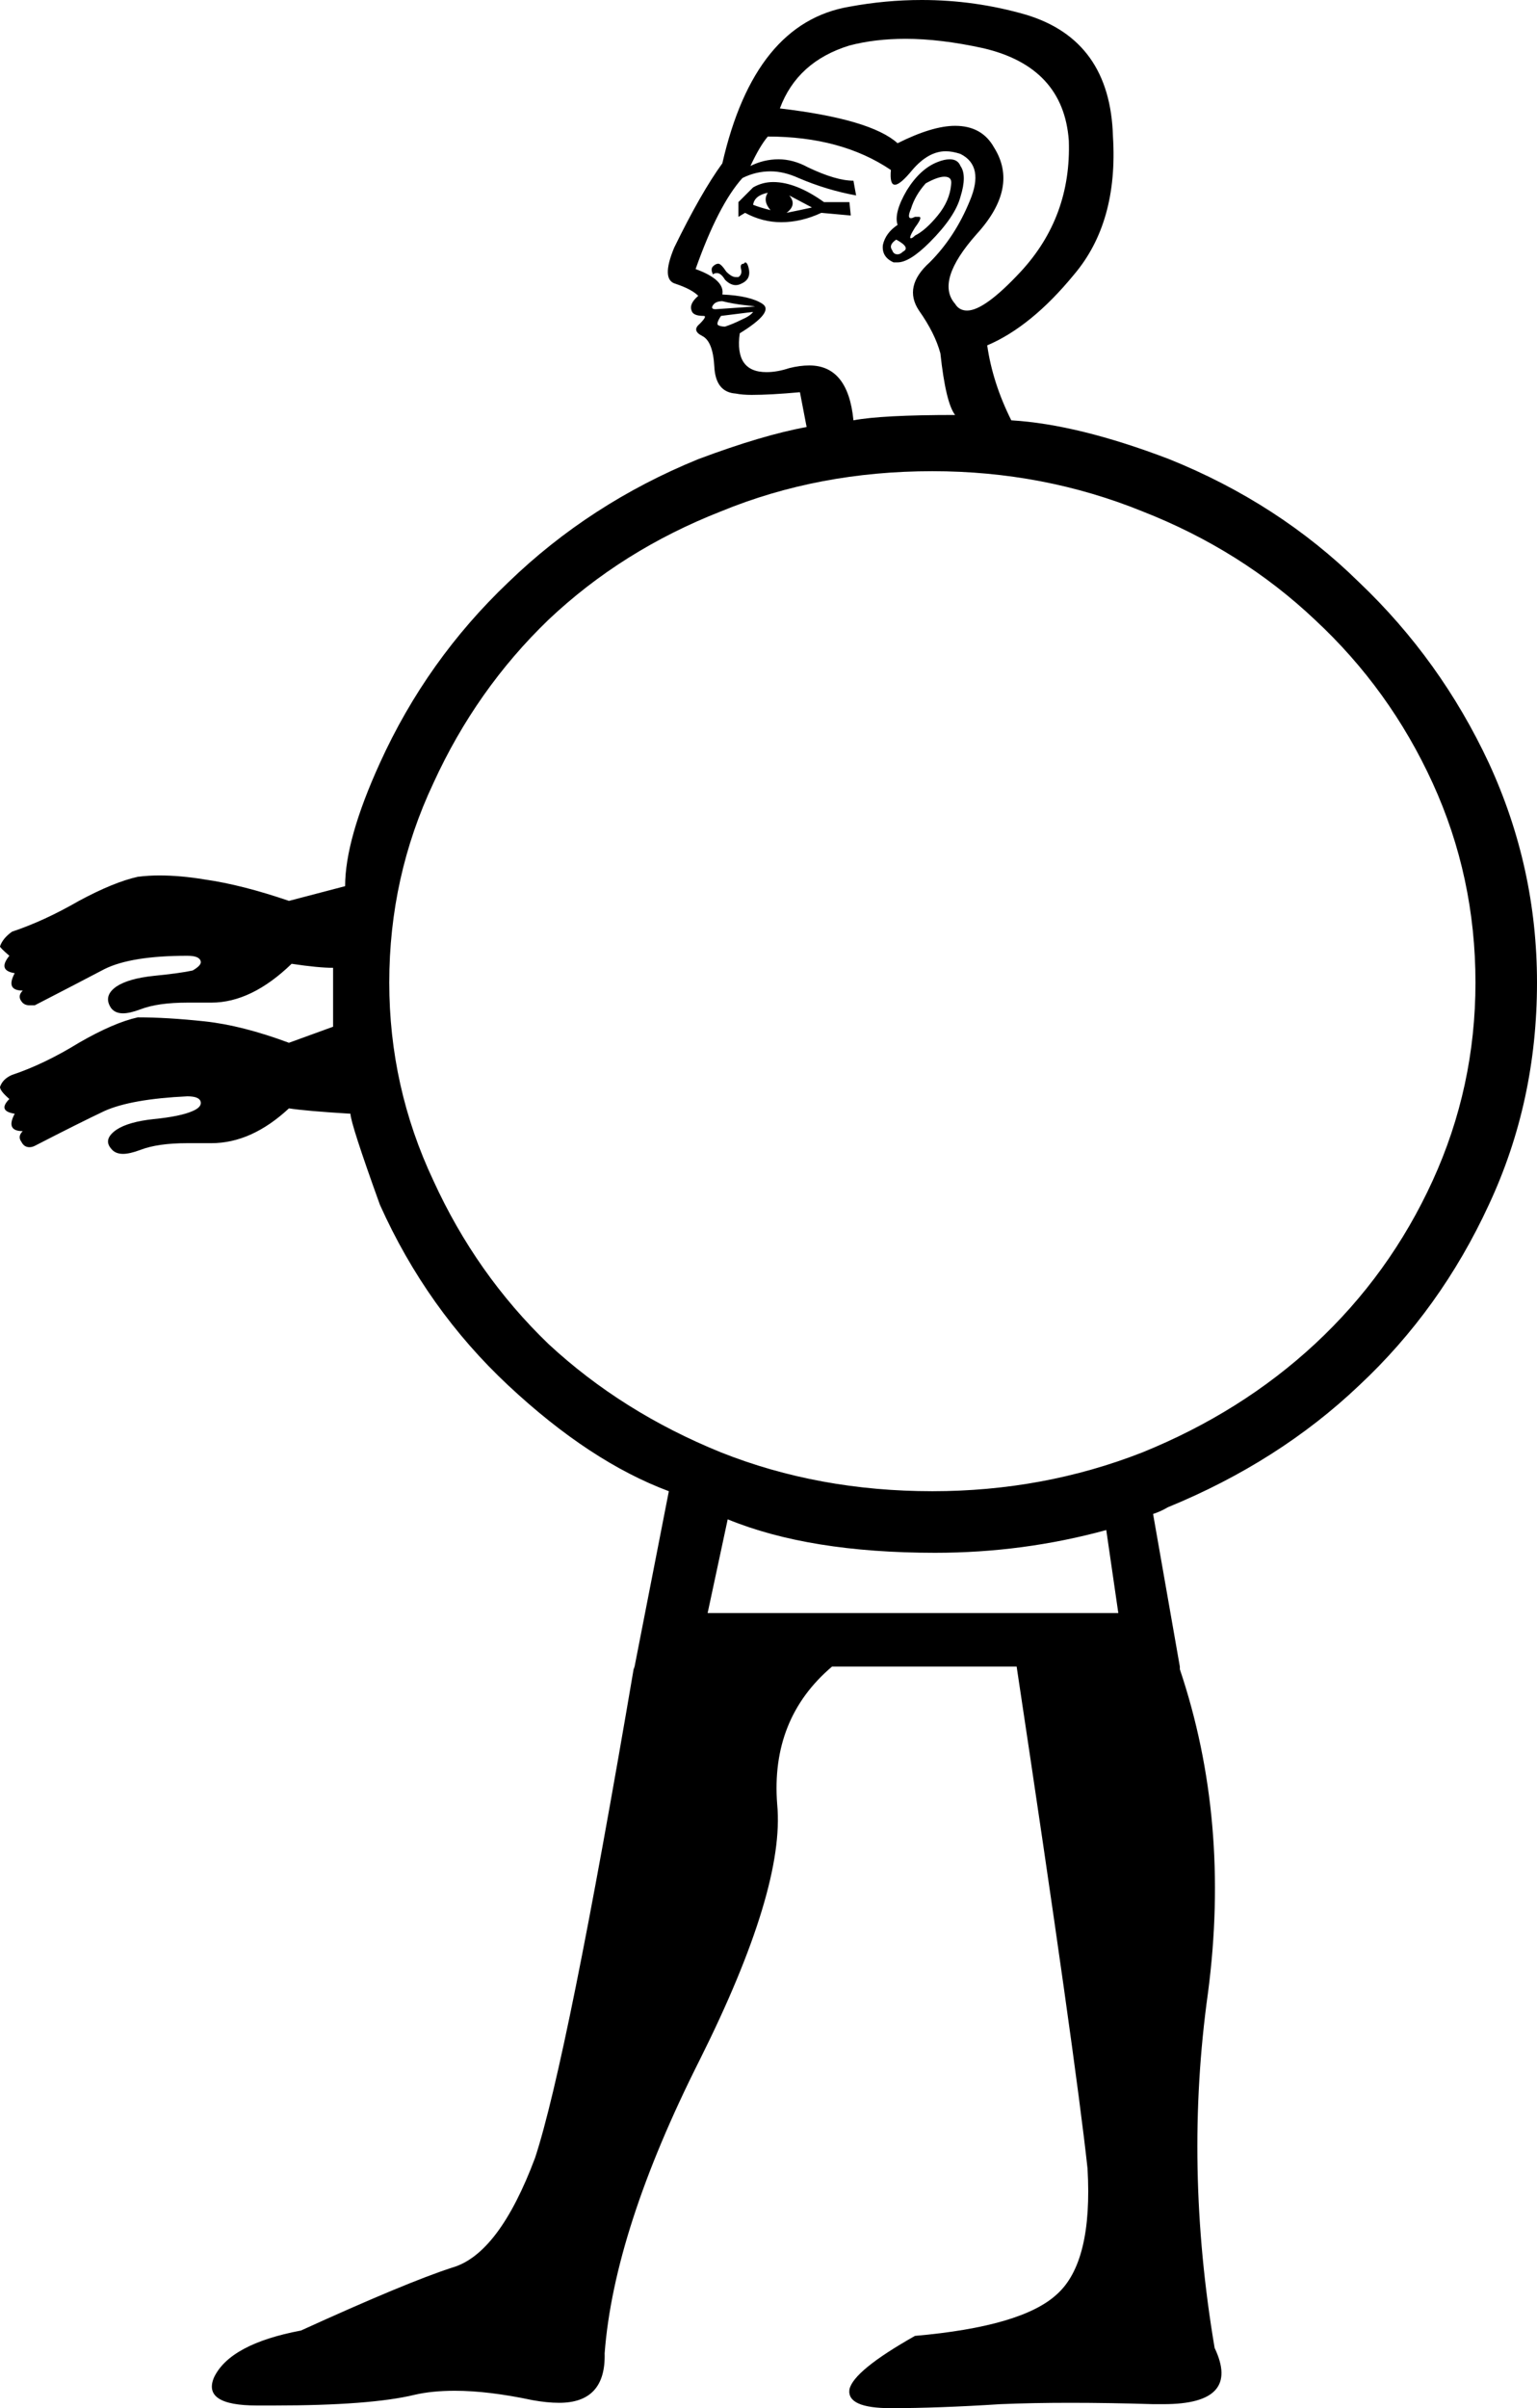 <?xml version='1.0' encoding ='UTF-8' standalone='no'?>
<svg width='11.49' height='17.99' xmlns='http://www.w3.org/2000/svg' xmlns:xlink='http://www.w3.org/1999/xlink'  version='1.1' >
<path style='fill:black; stroke:none' d=' M 5.74 1.44  Q 5.7 1.5 5.76 1.57  Q 5.68 1.55 5.63 1.53  Q 5.64 1.46 5.74 1.44  Z  M 5.9 1.46  L 6.07 1.55  Q 5.98 1.57 5.88 1.59  Q 5.96 1.53 5.9 1.46  Z  M 5.78 1.36  Q 5.7 1.36 5.63 1.4  L 5.52 1.51  L 5.52 1.62  L 5.57 1.59  Q 5.7 1.66 5.84 1.66  Q 5.99 1.66 6.14 1.59  L 6.36 1.61  L 6.35 1.51  L 6.16 1.51  Q 5.95 1.36 5.78 1.36  Z  M 7.06 1.32  Q 7.12 1.32 7.11 1.38  Q 7.1 1.5 7.01 1.61  Q 6.92 1.72 6.84 1.76  Q 6.82 1.78 6.81 1.78  Q 6.79 1.78 6.84 1.7  Q 6.9 1.62 6.87 1.62  Q 6.86 1.62 6.84 1.62  Q 6.82 1.63 6.81 1.63  Q 6.78 1.63 6.81 1.56  Q 6.84 1.46 6.92 1.37  Q 7.01 1.32 7.06 1.32  Z  M 6.7 1.79  Q 6.81 1.85 6.75 1.88  Q 6.73 1.9 6.71 1.9  Q 6.68 1.9 6.67 1.87  Q 6.64 1.83 6.7 1.79  Z  M 7.1 1.19  Q 7.06 1.19 7.01 1.21  Q 6.88 1.26 6.78 1.42  Q 6.68 1.59 6.71 1.68  Q 6.62 1.74 6.6 1.83  Q 6.59 1.92 6.68 1.96  Q 6.69 1.96 6.71 1.96  Q 6.8 1.96 6.95 1.81  Q 7.14 1.62 7.18 1.47  Q 7.23 1.31 7.18 1.24  Q 7.16 1.19 7.1 1.19  Z  M 5.57 1.96  Q 5.57 1.96 5.56 1.97  Q 5.53 1.97 5.54 2.01  Q 5.55 2.05 5.52 2.07  Q 5.51 2.07 5.5 2.07  Q 5.47 2.07 5.43 2.03  Q 5.39 1.97 5.37 1.97  Q 5.35 1.97 5.33 1.99  Q 5.31 2.01 5.33 2.05  Q 5.34 2.04 5.36 2.04  Q 5.39 2.04 5.42 2.09  Q 5.46 2.13 5.5 2.13  Q 5.52 2.13 5.54 2.12  Q 5.61 2.09 5.6 2.02  Q 5.59 1.96 5.57 1.96  Z  M 5.4 2.25  Q 5.48 2.27 5.57 2.28  Q 5.66 2.29 5.64 2.29  L 5.35 2.31  Q 5.31 2.31 5.33 2.28  Q 5.35 2.25 5.4 2.25  Z  M 6.77 0.29  Q 7.03 0.29 7.35 0.36  Q 7.95 0.5 7.99 1.05  Q 8.01 1.62 7.63 2.03  Q 7.36 2.32 7.23 2.32  Q 7.17 2.32 7.14 2.27  Q 6.99 2.1 7.3 1.75  Q 7.62 1.4 7.43 1.1  Q 7.34 0.94 7.14 0.94  Q 6.97 0.94 6.71 1.07  Q 6.51 0.89 5.83 0.81  Q 5.96 0.46 6.35 0.34  Q 6.54 0.29 6.77 0.29  Z  M 5.63 2.33  Q 5.61 2.36 5.54 2.39  Q 5.48 2.42 5.42 2.44  Q 5.39 2.44 5.37 2.43  Q 5.35 2.42 5.39 2.36  L 5.63 2.33  Z  M 5.74 1.02  Q 6.29 1.02 6.66 1.27  Q 6.65 1.38 6.69 1.38  Q 6.73 1.38 6.82 1.27  Q 6.94 1.13 7.07 1.13  Q 7.12 1.13 7.18 1.15  Q 7.36 1.24 7.25 1.5  Q 7.14 1.77 6.95 1.96  Q 6.75 2.14 6.87 2.32  Q 6.99 2.49 7.03 2.64  Q 7.07 3.01 7.14 3.1  Q 6.59 3.1 6.38 3.14  Q 6.34 2.73 6.05 2.73  Q 5.98 2.73 5.9 2.75  Q 5.81 2.78 5.73 2.78  Q 5.49 2.78 5.53 2.49  Q 5.79 2.33 5.7 2.27  Q 5.61 2.21 5.4 2.2  Q 5.42 2.09 5.2 2.01  Q 5.37 1.53 5.55 1.33  Q 5.65 1.28 5.76 1.28  Q 5.86 1.28 5.97 1.33  Q 6.18 1.42 6.4 1.46  L 6.38 1.35  Q 6.25 1.35 6.04 1.25  Q 5.93 1.19 5.82 1.19  Q 5.71 1.19 5.61 1.24  Q 5.68 1.09 5.74 1.02  Z  M 6.97 3.52  Q 7.8 3.52 8.54 3.82  Q 9.28 4.11 9.83 4.63  Q 10.39 5.15 10.71 5.85  Q 11.03 6.55 11.03 7.34  Q 11.03 8.12 10.71 8.82  Q 10.39 9.52 9.83 10.04  Q 9.28 10.55 8.54 10.85  Q 7.8 11.14 6.97 11.14  Q 6.12 11.14 5.39 10.85  Q 4.65 10.55 4.1 10.04  Q 3.56 9.52 3.24 8.82  Q 2.91 8.12 2.91 7.34  Q 2.91 6.55 3.24 5.85  Q 3.56 5.15 4.1 4.63  Q 4.65 4.11 5.39 3.82  Q 6.12 3.52 6.97 3.52  Z  M 5.44 11.35  Q 6.05 11.6 6.99 11.6  Q 7.65 11.6 8.27 11.43  L 8.27 11.43  L 8.36 12.05  L 5.29 12.05  L 5.44 11.35  Z  M 6.89 0  Q 6.62 0 6.35 0.05  Q 5.64 0.17 5.4 1.22  Q 5.24 1.44 5.04 1.85  Q 4.94 2.09 5.05 2.12  Q 5.17 2.16 5.22 2.21  Q 5.15 2.27 5.17 2.32  Q 5.18 2.36 5.26 2.36  Q 5.29 2.36 5.23 2.42  Q 5.17 2.47 5.25 2.51  Q 5.33 2.55 5.34 2.74  Q 5.35 2.93 5.5 2.94  Q 5.55 2.95 5.62 2.95  Q 5.76 2.95 5.98 2.93  L 6.03 3.19  Q 5.7 3.25 5.22 3.43  Q 4.41 3.76 3.8 4.35  Q 3.19 4.93 2.84 5.7  Q 2.58 6.27 2.58 6.62  L 2.16 6.73  Q 1.81 6.61 1.53 6.57  Q 1.35 6.54 1.19 6.54  Q 1.11 6.54 1.03 6.55  Q 0.85 6.59 0.59 6.73  Q 0.33 6.88 0.09 6.96  Q 0.02 7.01 0 7.07  Q 0 7.08 0.07 7.14  Q -0.02 7.25 0.11 7.27  Q 0.04 7.4 0.17 7.4  Q 0.13 7.44 0.16 7.48  Q 0.18 7.51 0.22 7.51  Q 0.24 7.51 0.26 7.51  Q 0.59 7.34 0.78 7.24  Q 0.98 7.14 1.4 7.14  Q 1.49 7.14 1.5 7.18  Q 1.51 7.21 1.44 7.25  Q 1.35 7.27 1.15 7.29  Q 0.96 7.31 0.87 7.37  Q 0.77 7.44 0.83 7.53  Q 0.86 7.57 0.92 7.57  Q 0.97 7.57 1.05 7.54  Q 1.18 7.49 1.4 7.49  Q 1.47 7.49 1.54 7.49  Q 1.56 7.49 1.58 7.49  Q 1.88 7.49 2.18 7.2  Q 2.38 7.23 2.49 7.23  L 2.49 7.67  L 2.16 7.79  Q 1.81 7.66 1.53 7.63  Q 1.25 7.6 1.03 7.6  Q 0.85 7.64 0.59 7.79  Q 0.33 7.95 0.09 8.03  Q 0.02 8.06 0 8.12  Q 0 8.15 0.07 8.21  Q -0.02 8.3 0.11 8.32  Q 0.04 8.45 0.17 8.45  Q 0.13 8.49 0.16 8.53  Q 0.18 8.57 0.22 8.57  Q 0.24 8.57 0.26 8.56  Q 0.59 8.39 0.78 8.3  Q 0.98 8.21 1.4 8.19  Q 1.49 8.19 1.5 8.23  Q 1.51 8.27 1.44 8.3  Q 1.35 8.34 1.15 8.36  Q 0.96 8.38 0.87 8.44  Q 0.77 8.51 0.83 8.58  Q 0.86 8.62 0.92 8.62  Q 0.97 8.62 1.05 8.59  Q 1.18 8.54 1.4 8.54  Q 1.47 8.54 1.54 8.54  Q 1.56 8.54 1.58 8.54  Q 1.88 8.54 2.16 8.28  Q 2.29 8.3 2.62 8.32  Q 2.62 8.39 2.84 9  Q 3.19 9.78 3.8 10.35  Q 4.41 10.92 5 11.14  L 4.74 12.47  L 4.74 12.45  Q 4.24 15.39 4 16.12  Q 3.73 16.84 3.38 16.94  Q 3.04 17.05 2.25 17.41  Q 1.72 17.51 1.6 17.76  Q 1.51 17.97 1.92 17.97  Q 1.98 17.97 2.05 17.97  Q 2.77 17.97 3.1 17.89  Q 3.23 17.86 3.4 17.86  Q 3.65 17.86 3.98 17.93  Q 4.09 17.95 4.18 17.95  Q 4.53 17.95 4.52 17.58  Q 4.59 16.66 5.23 15.39  Q 5.87 14.11 5.81 13.48  Q 5.76 12.84 6.22 12.45  L 7.6 12.45  Q 8.04 15.37 8.13 16.2  Q 8.17 16.9 7.9 17.14  Q 7.64 17.38 6.84 17.45  Q 6.38 17.71 6.35 17.85  Q 6.33 17.99 6.66 17.99  Q 7.01 17.99 7.48 17.96  Q 7.72 17.95 8 17.95  Q 8.29 17.95 8.62 17.96  Q 8.66 17.96 8.7 17.96  Q 9.28 17.96 9.08 17.54  Q 8.85 16.18 9.03 14.89  Q 9.2 13.6 8.82 12.47  L 8.82 12.45  L 8.62 11.31  L 8.62 11.31  Q 8.68 11.29 8.73 11.26  Q 9.56 10.92 10.16 10.35  Q 10.77 9.78 11.13 9  Q 11.49 8.23 11.49 7.34  Q 11.49 6.48 11.13 5.7  Q 10.77 4.93 10.16 4.35  Q 9.56 3.76 8.74 3.43  Q 8.06 3.17 7.56 3.14  Q 7.42 2.86 7.38 2.58  Q 7.71 2.44 8.03 2.05  Q 8.36 1.66 8.32 1.02  Q 8.3 0.3 7.67 0.11  Q 7.29 0 6.89 0  Z '/></svg>
